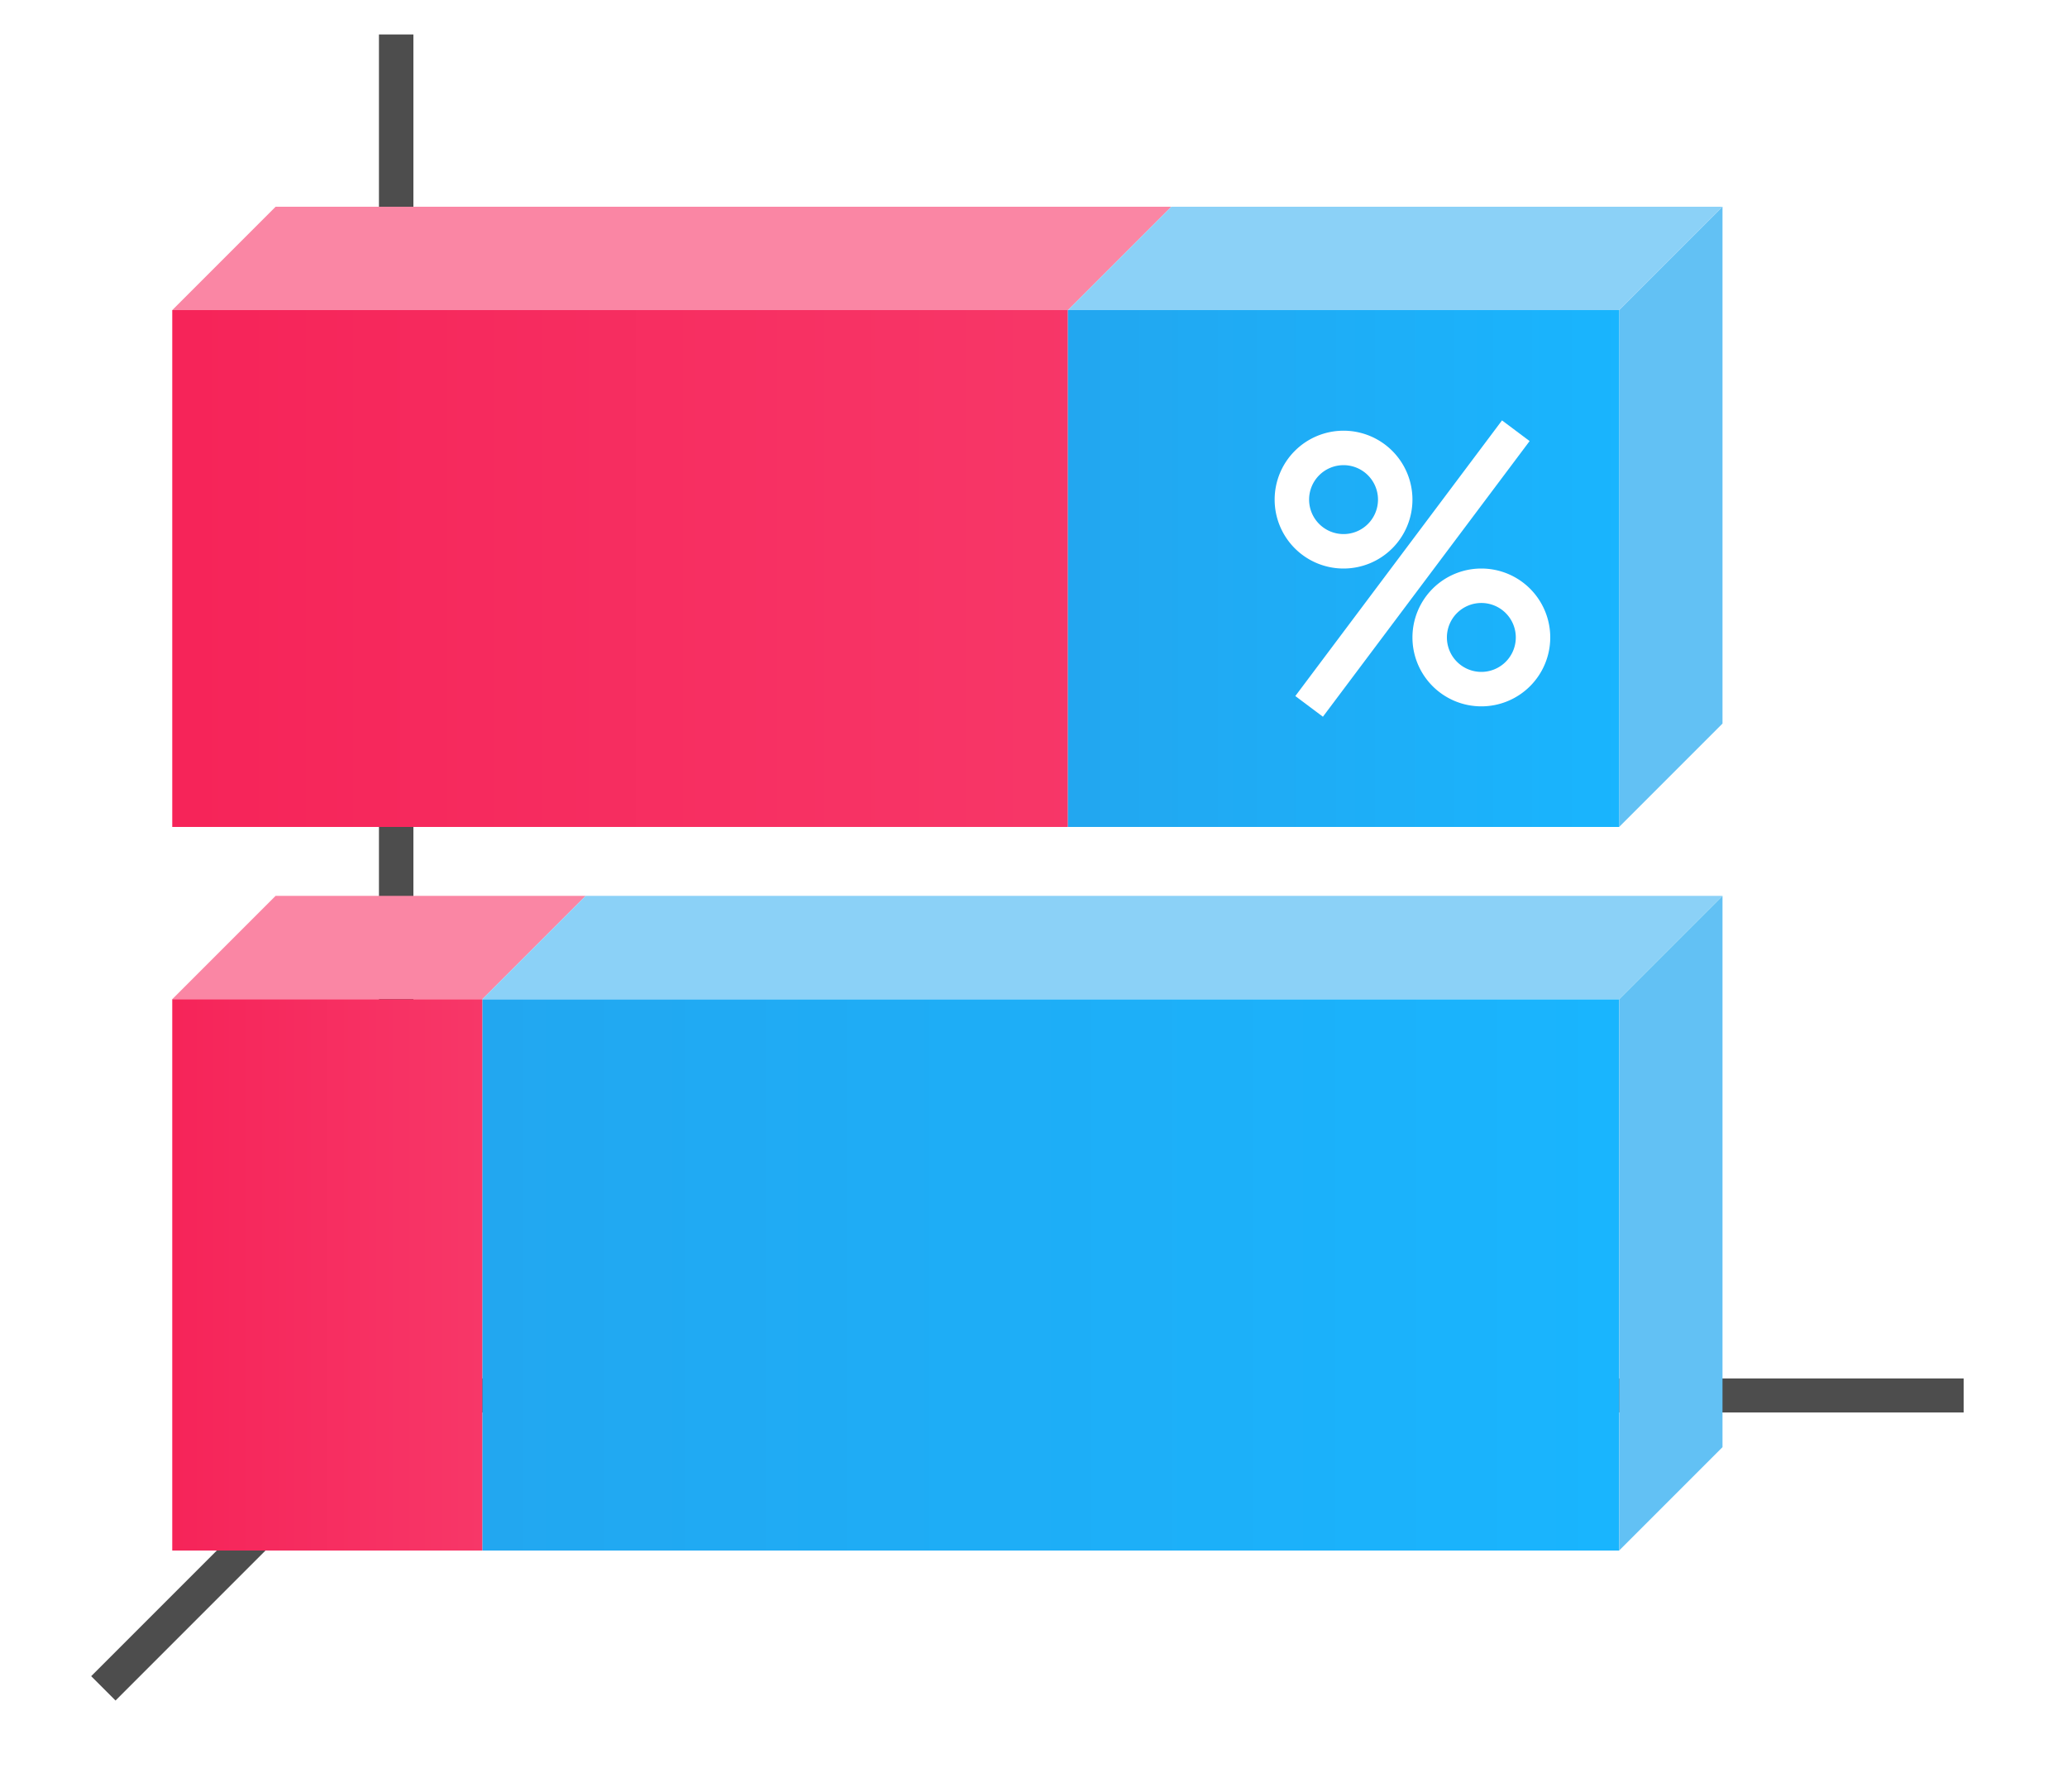<svg height="52" viewBox="0 0 60 52" width="60" xmlns="http://www.w3.org/2000/svg" xmlns:xlink="http://www.w3.org/1999/xlink"><linearGradient id="a"><stop offset="0" stop-color="#f62459"/><stop offset="1" stop-color="#f73768"/></linearGradient><linearGradient id="b" gradientTransform="matrix(0 1.667 -1.444 0 1516.412 989.362)" gradientUnits="userSpaceOnUse" x1="16.5" x2="16.5" xlink:href="#a" y1="1046.362" y2="1028.362"/><linearGradient id="c" gradientTransform="matrix(0 1.778 -1.1 0 1164.998 949.362)" gradientUnits="userSpaceOnUse" x1="49.5" x2="49.5" xlink:href="#d" y1="1046.362" y2="1016.362"/><linearGradient id="d"><stop offset="0" stop-color="#22a7f0"/><stop offset="1" stop-color="#19b5fe"/></linearGradient><linearGradient id="e" gradientTransform="matrix(0 1.778 -.5 0 528.181 1008.029)" gradientUnits="userSpaceOnUse" x1="16.5" x2="16.5" xlink:href="#a" y1="1046.362" y2="1028.362"/><linearGradient id="f" gradientTransform="matrix(0 1.667 -.533 0 589.06 934.362)" gradientUnits="userSpaceOnUse" x1="49.5" x2="49.5" xlink:href="#d" y1="1046.362" y2="1016.362"/><g transform="translate(0 -1000.362)"><path d="m0 1000.362h60v52h-60z" fill="#fff"/><path d="m12 1040.362-9 9" fill="none" stroke="#4d4d4d"/><path d="m11 1040.368h46v .987h-46z" fill="#4d4d4d"/><path d="m11 1001.362h1v40h-1z" fill="#4d4d4d"/><path d="m31 1009.362h-26l3-3h26z" fill="#fa86a4" fill-rule="evenodd"/><path d="m31 1009.362v15h-26v-15z" fill="url(#b)"/><path d="m47 1029.362v16h-33v-16z" fill="url(#c)"/><path d="m14 1029.362h-9l3-3h9z" fill="#fa86a4" fill-rule="evenodd"/><path d="m47 1029.362v16l3-3v-16z" fill="#62c1f4" fill-rule="evenodd"/><path d="m14 1029.362v16h-9v-16z" fill="url(#e)"/><path d="m47 1009.362v15l3-3v-15z" fill="#62c1f4" fill-rule="evenodd"/><path d="m47 1009.362v15h-16v-15z" fill="url(#f)"/><path d="m47 1009.362h-16l3-3h16z" fill="#8bd1f7" fill-rule="evenodd"/><path d="m47 1029.362h-33l3-3h33z" fill="#8bd1f7" fill-rule="evenodd"/><g fill="#fff" transform="translate(-1 .5)"><path d="m40 1012.362a2 2 0 0 0 -2 2 2 2 0 0 0 2 2 2 2 0 0 0 2-2 2 2 0 0 0 -2-2zm0 1a1 1 0 0 1 1 1 1 1 0 0 1 -1 1 1 1 0 0 1 -1-1 1 1 0 0 1 1-1z"/><path d="m44 1016.362a2 2 0 0 0 -2 2 2 2 0 0 0 2 2 2 2 0 0 0 2-2 2 2 0 0 0 -2-2zm0 1a1 1 0 0 1 1 1 1 1 0 0 1 -1 1 1 1 0 0 1 -1-1 1 1 0 0 1 1-1z"/><path d="m44.6 1012.063-6 8 .801.6 6-8z" fill-rule="evenodd"/></g></g></svg>